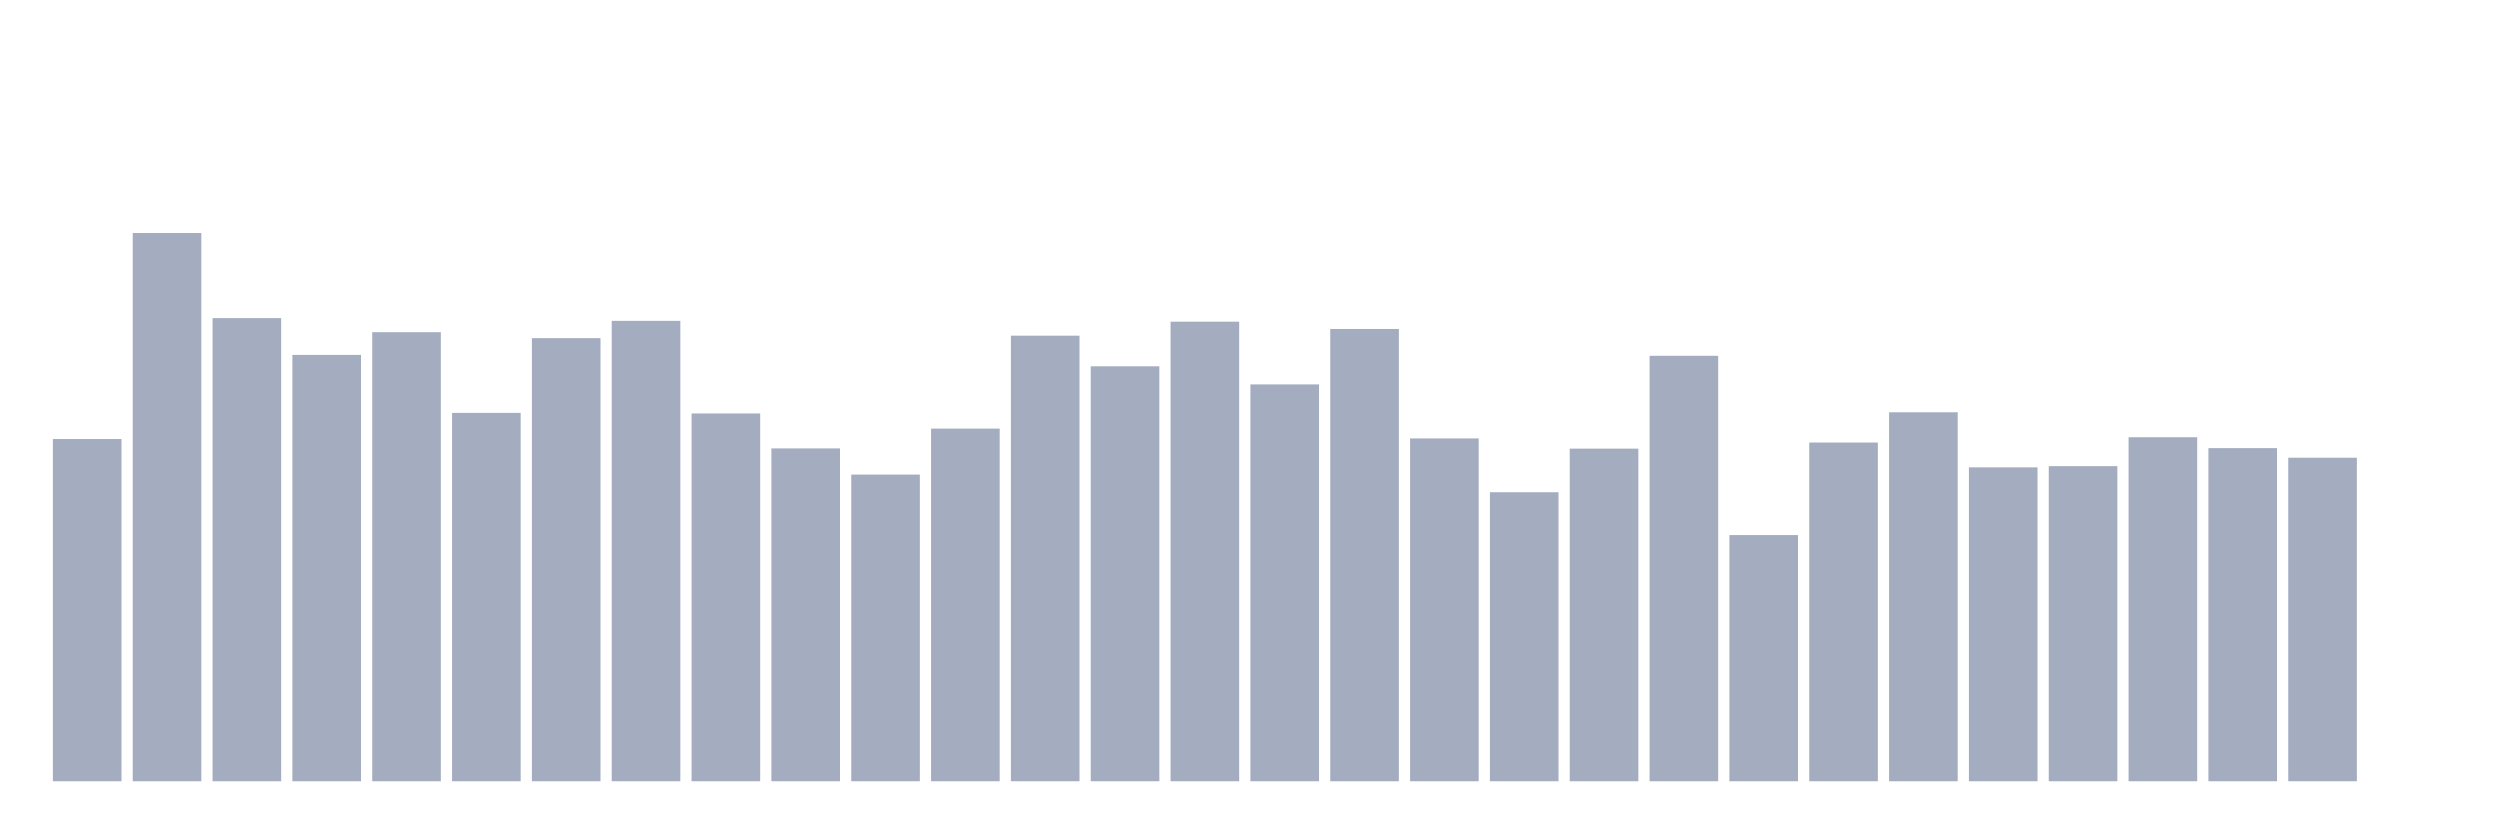 <svg xmlns="http://www.w3.org/2000/svg" viewBox="0 0 480 160"><g transform="translate(10,10)"><rect class="bar" x="0.153" width="13.175" y="74.293" height="65.707" fill="rgb(164,173,192)"></rect><rect class="bar" x="15.482" width="13.175" y="34.737" height="105.263" fill="rgb(164,173,192)"></rect><rect class="bar" x="30.81" width="13.175" y="51.074" height="88.926" fill="rgb(164,173,192)"></rect><rect class="bar" x="46.138" width="13.175" y="58.141" height="81.859" fill="rgb(164,173,192)"></rect><rect class="bar" x="61.466" width="13.175" y="53.778" height="86.222" fill="rgb(164,173,192)"></rect><rect class="bar" x="76.794" width="13.175" y="69.271" height="70.729" fill="rgb(164,173,192)"></rect><rect class="bar" x="92.123" width="13.175" y="54.923" height="85.077" fill="rgb(164,173,192)"></rect><rect class="bar" x="107.451" width="13.175" y="51.604" height="88.396" fill="rgb(164,173,192)"></rect><rect class="bar" x="122.779" width="13.175" y="69.386" height="70.614" fill="rgb(164,173,192)"></rect><rect class="bar" x="138.107" width="13.175" y="76.095" height="63.905" fill="rgb(164,173,192)"></rect><rect class="bar" x="153.436" width="13.175" y="81.117" height="58.883" fill="rgb(164,173,192)"></rect><rect class="bar" x="168.764" width="13.175" y="72.29" height="67.71" fill="rgb(164,173,192)"></rect><rect class="bar" x="184.092" width="13.175" y="54.45" height="85.55" fill="rgb(164,173,192)"></rect><rect class="bar" x="199.42" width="13.175" y="60.33" height="79.67" fill="rgb(164,173,192)"></rect><rect class="bar" x="214.748" width="13.175" y="51.761" height="88.239" fill="rgb(164,173,192)"></rect><rect class="bar" x="230.077" width="13.175" y="63.807" height="76.193" fill="rgb(164,173,192)"></rect><rect class="bar" x="245.405" width="13.175" y="53.163" height="86.837" fill="rgb(164,173,192)"></rect><rect class="bar" x="260.733" width="13.175" y="74.178" height="65.822" fill="rgb(164,173,192)"></rect><rect class="bar" x="276.061" width="13.175" y="84.507" height="55.493" fill="rgb(164,173,192)"></rect><rect class="bar" x="291.39" width="13.175" y="76.138" height="63.862" fill="rgb(164,173,192)"></rect><rect class="bar" x="306.718" width="13.175" y="58.313" height="81.687" fill="rgb(164,173,192)"></rect><rect class="bar" x="322.046" width="13.175" y="92.733" height="47.267" fill="rgb(164,173,192)"></rect><rect class="bar" x="337.374" width="13.175" y="74.965" height="65.035" fill="rgb(164,173,192)"></rect><rect class="bar" x="352.702" width="13.175" y="69.157" height="70.843" fill="rgb(164,173,192)"></rect><rect class="bar" x="368.031" width="13.175" y="79.729" height="60.271" fill="rgb(164,173,192)"></rect><rect class="bar" x="383.359" width="13.175" y="79.5" height="60.5" fill="rgb(164,173,192)"></rect><rect class="bar" x="398.687" width="13.175" y="73.949" height="66.051" fill="rgb(164,173,192)"></rect><rect class="bar" x="414.015" width="13.175" y="76.038" height="63.962" fill="rgb(164,173,192)"></rect><rect class="bar" x="429.344" width="13.175" y="77.884" height="62.116" fill="rgb(164,173,192)"></rect><rect class="bar" x="444.672" width="13.175" y="140" height="0" fill="rgb(164,173,192)"></rect></g></svg>